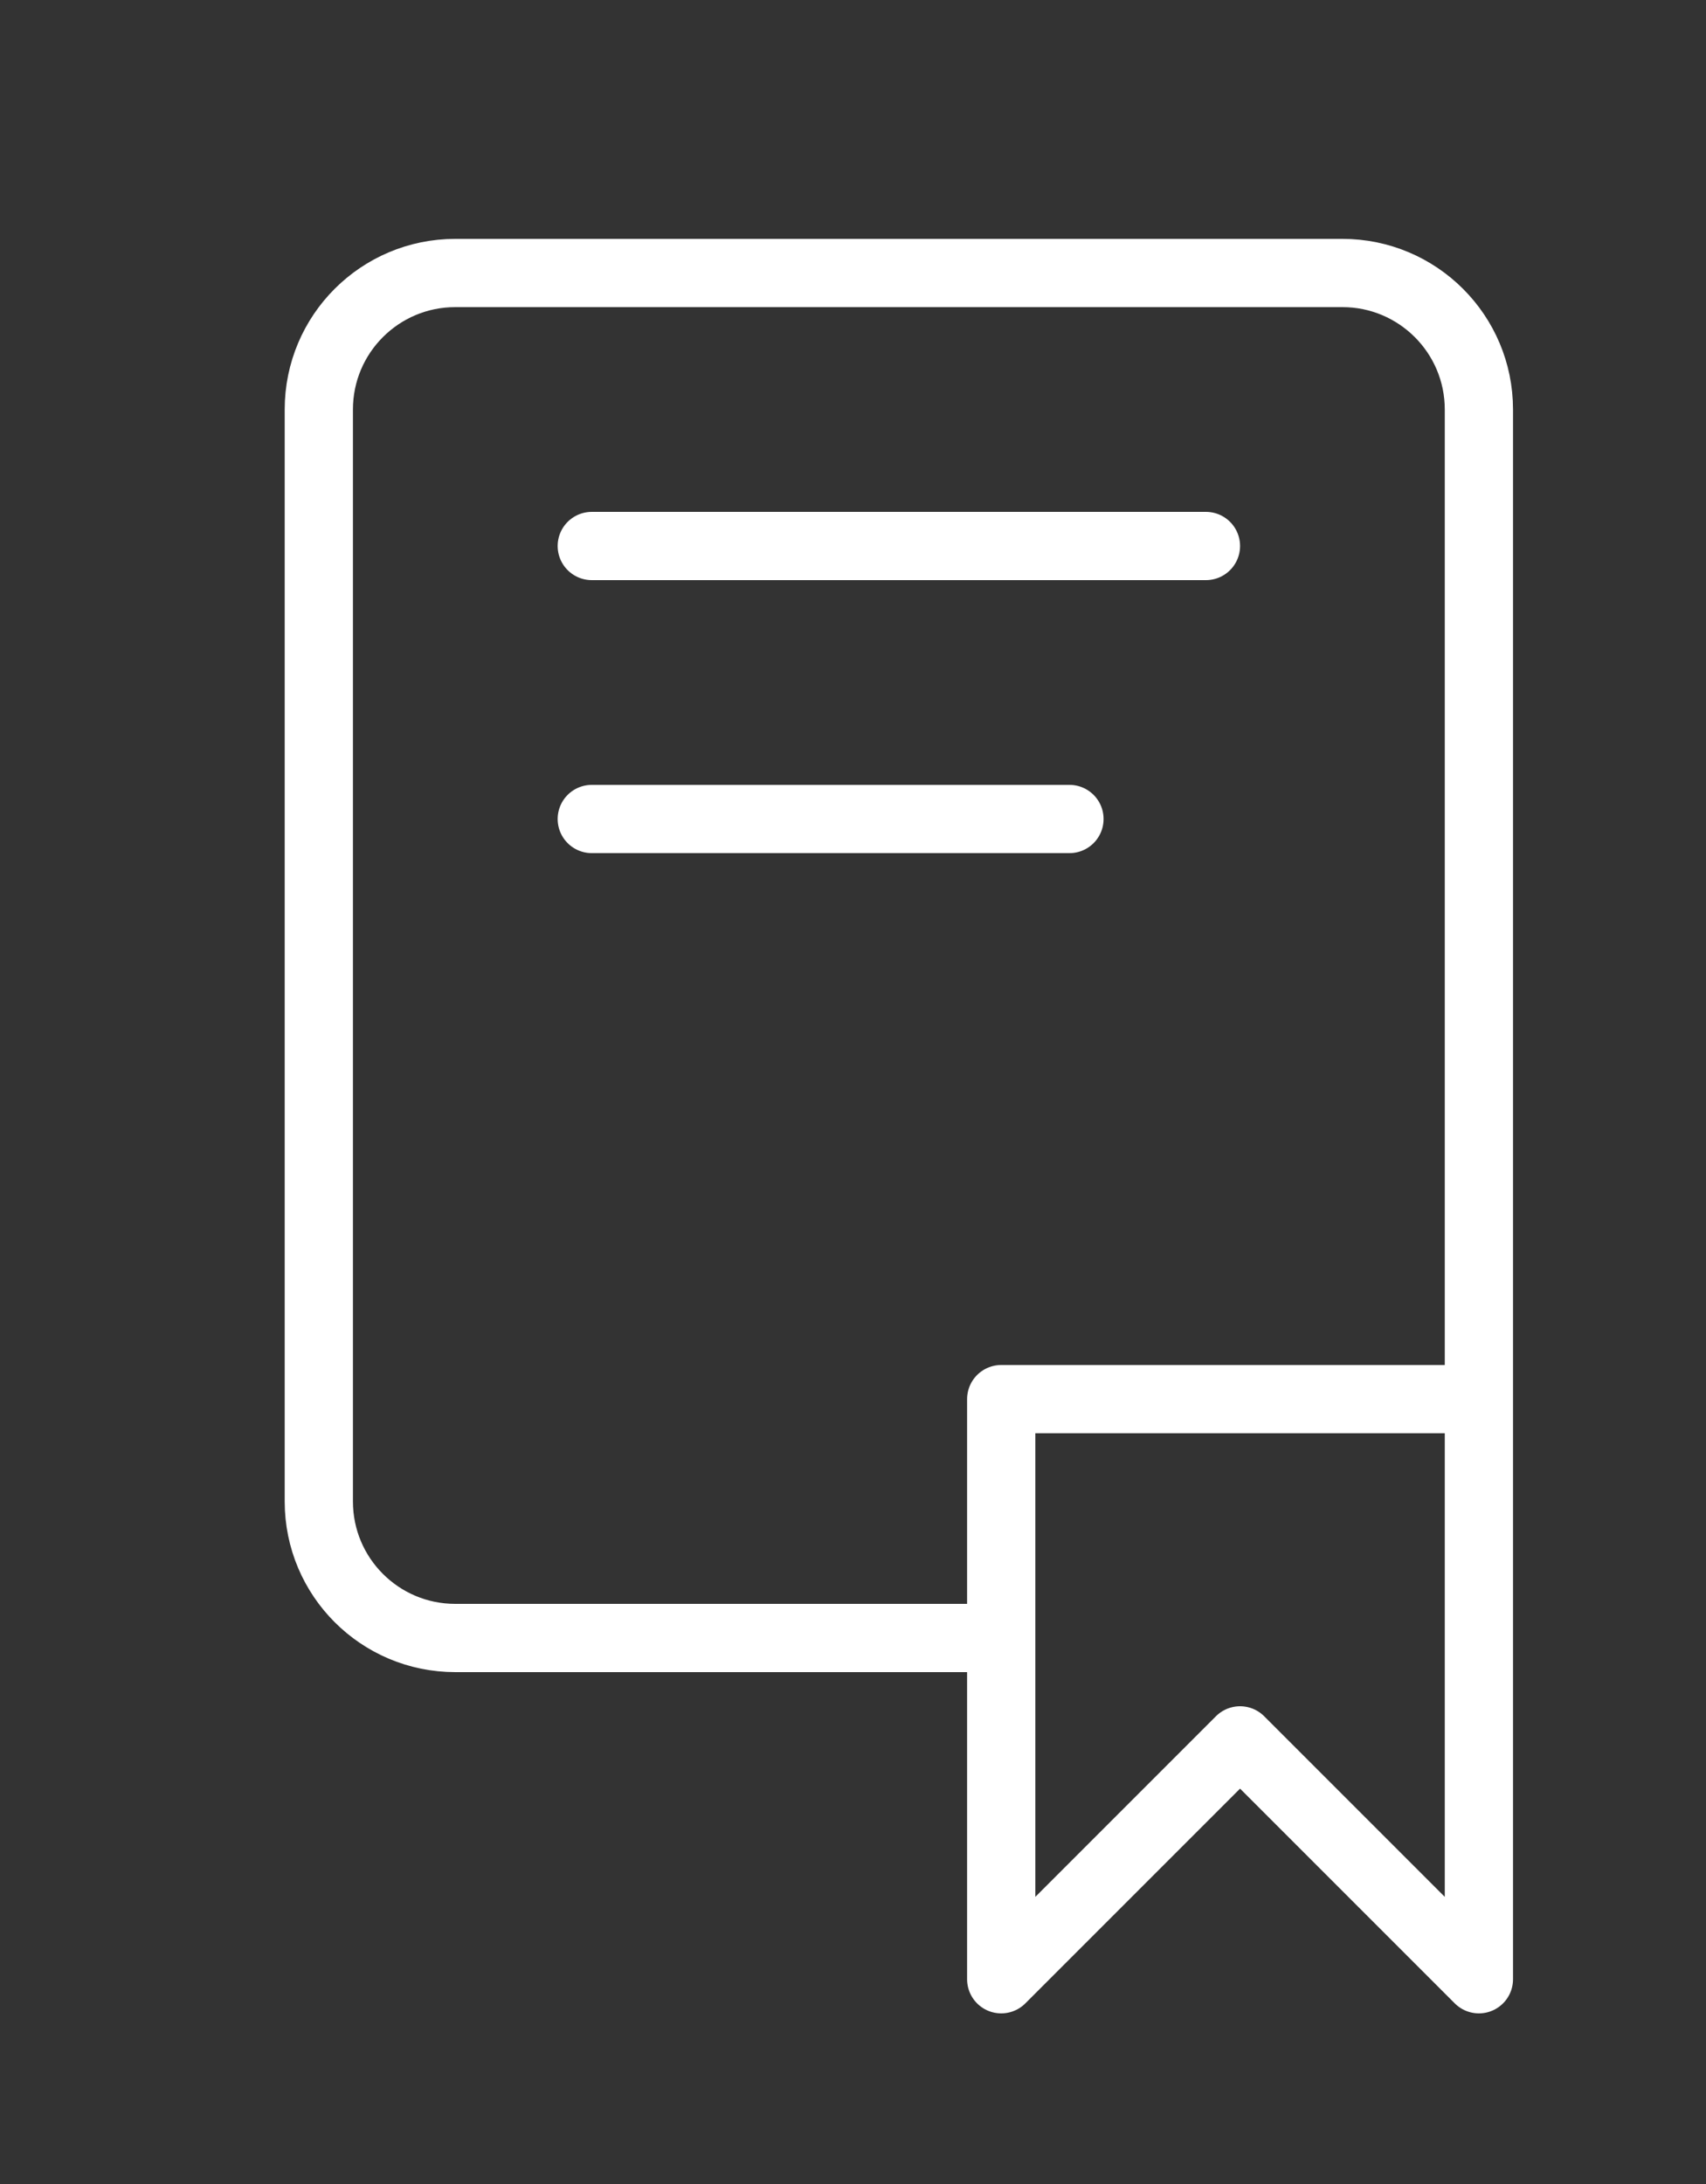 <svg width="25" height="32" viewBox="0 0 25 32" fill="none" xmlns="http://www.w3.org/2000/svg">
<rect x="0" y="0" width="25" height="32" fill="#333333" stroke="none"/>
<path d="M21.672 20.5V6C21.672 4.895 20.776 4 19.672 4H6.672C5.567 4 4.672 4.895 4.672 6V22C4.672 23.105 5.567 24 6.672 24H14.672M21.672 20.5H14.672V24M21.672 20.5V29L18.172 25.5L14.672 29V24M8.672 8H17.672M8.672 12H15.672" stroke="white" stroke-linecap="round" stroke-linejoin="round"/>
</svg>
